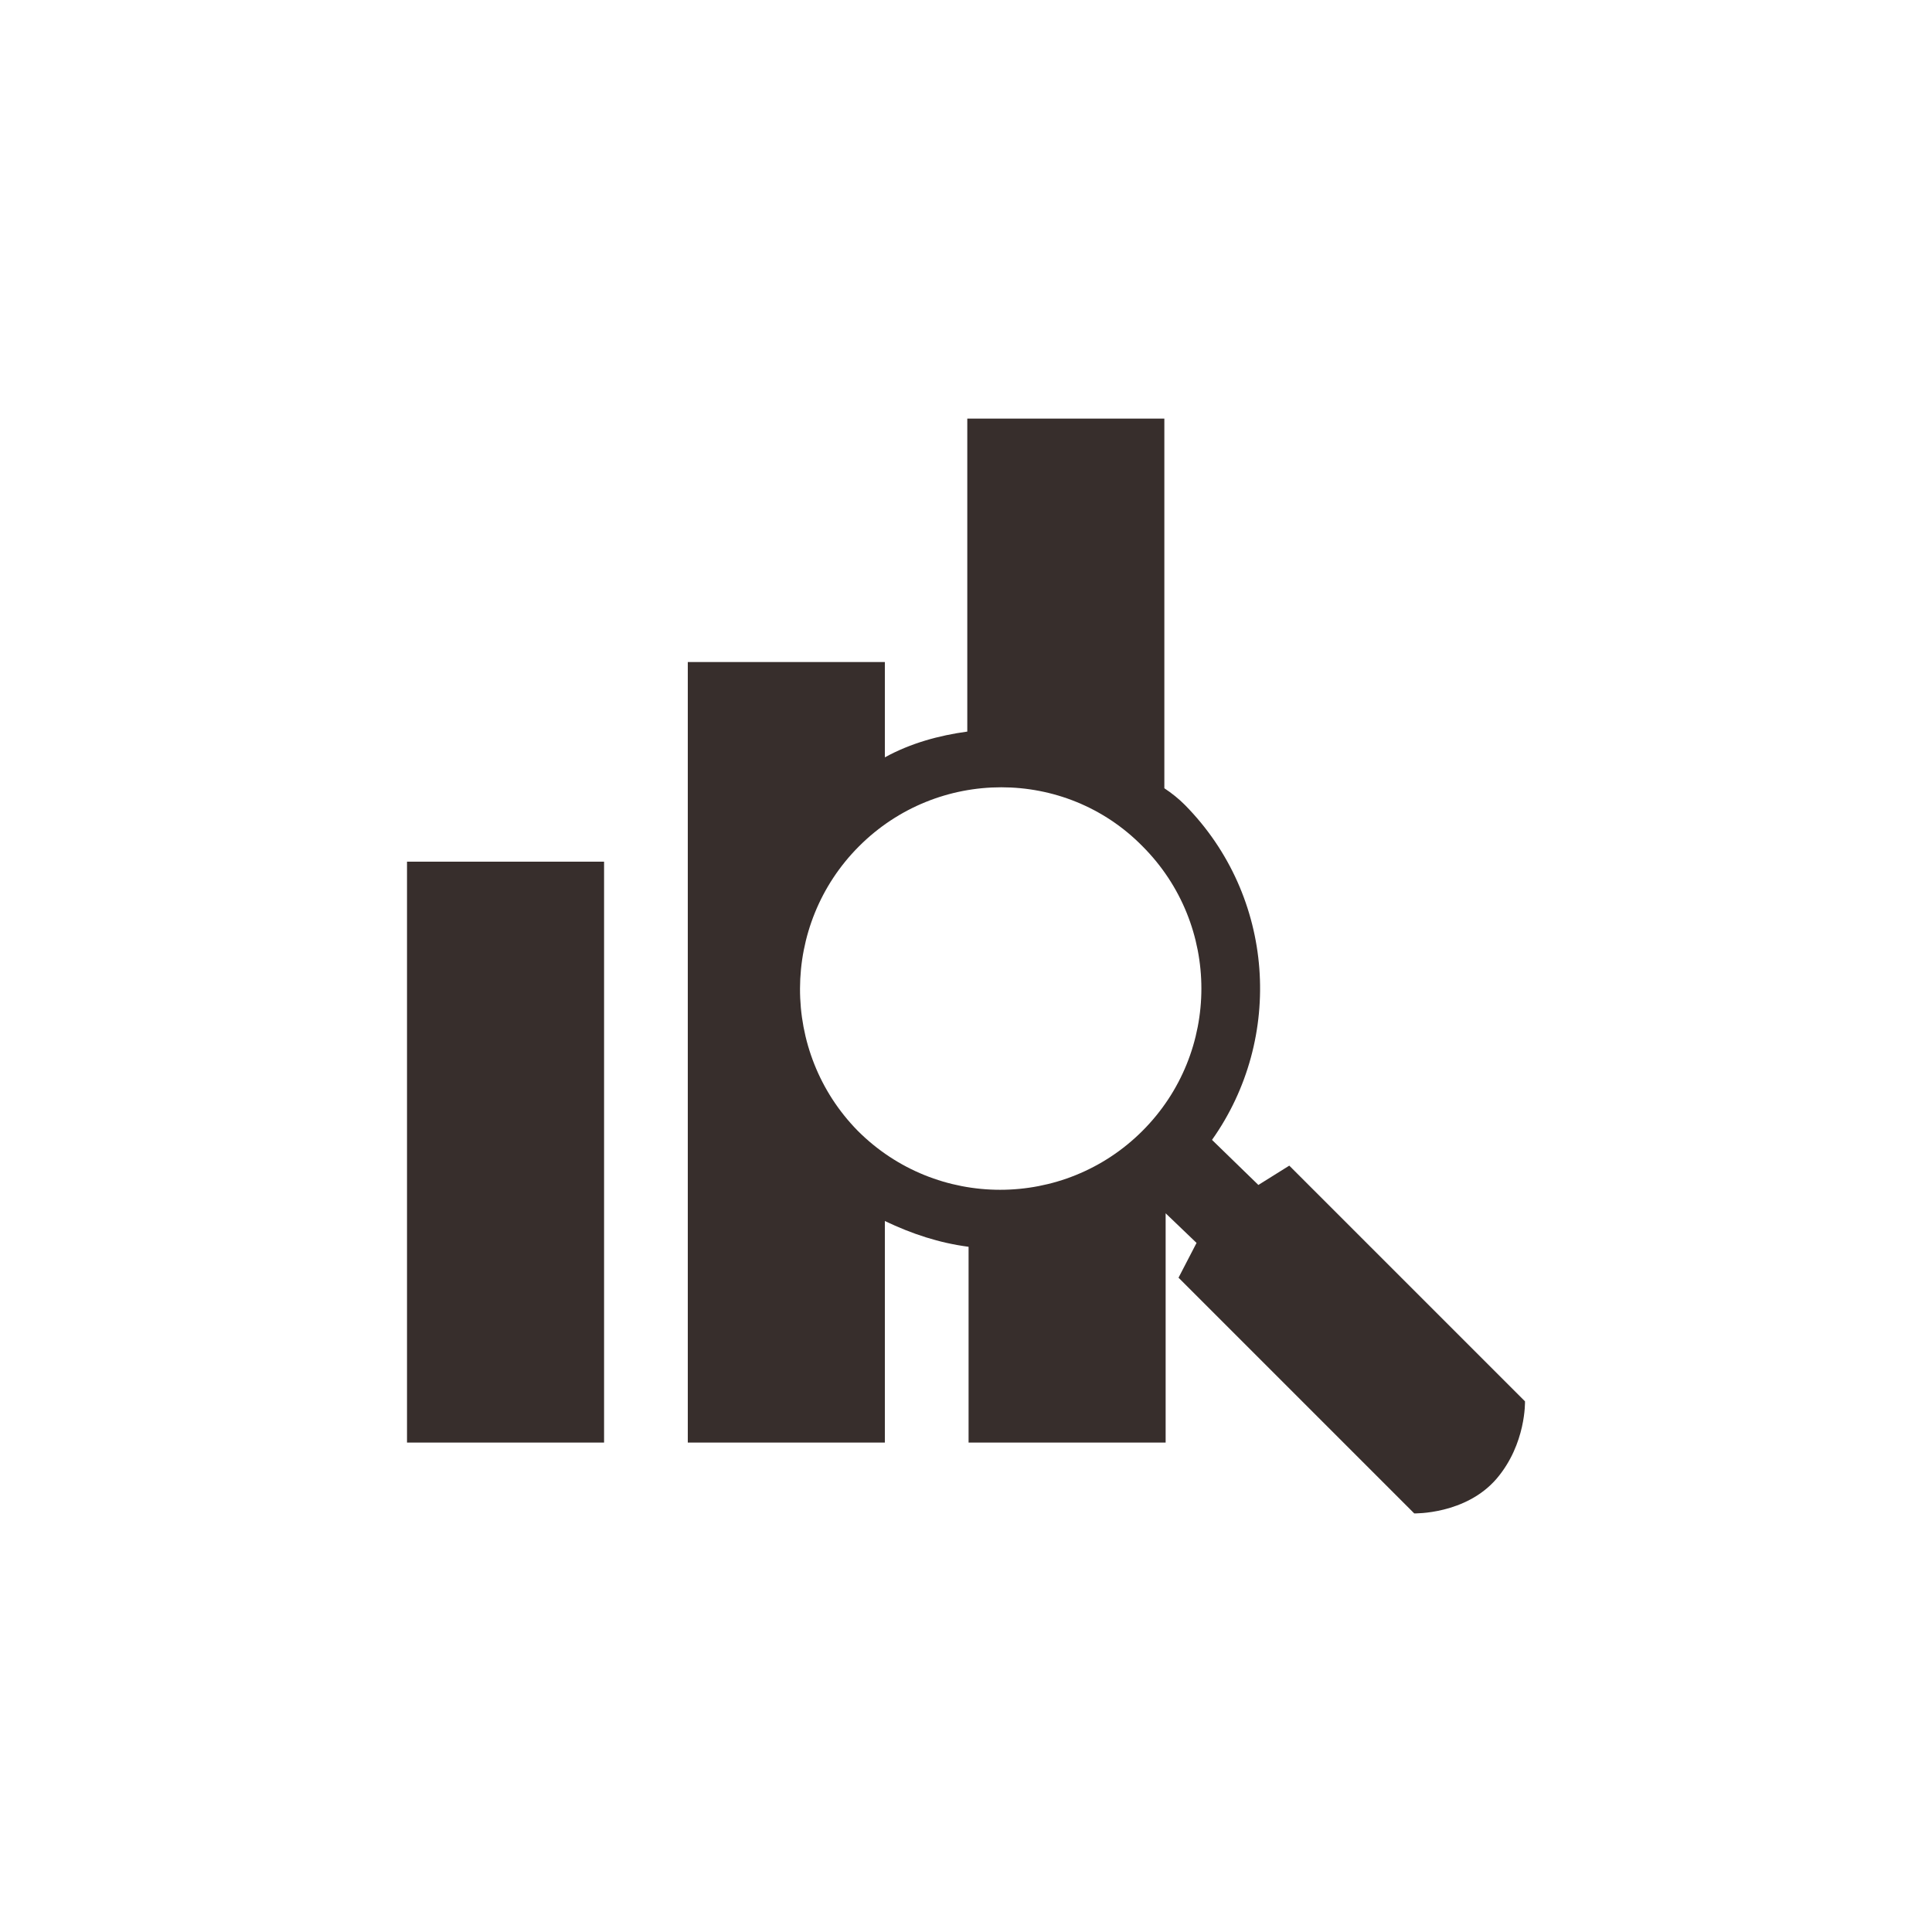 <?xml version="1.0" encoding="utf-8"?>
<!-- Generator: Adobe Illustrator 16.0.0, SVG Export Plug-In . SVG Version: 6.00 Build 0)  -->
<!DOCTYPE svg PUBLIC "-//W3C//DTD SVG 1.0//EN" "http://www.w3.org/TR/2001/REC-SVG-20010904/DTD/svg10.dtd">
<svg version="1.0" id="Layer_1" xmlns="http://www.w3.org/2000/svg" xmlns:xlink="http://www.w3.org/1999/xlink" x="0px" y="0px"
	 width="150px" height="150px" viewBox="0 0 150 150" enable-background="new 0 0 150 150" xml:space="preserve">
<g>
	<rect x="31.6" y="66.9" fill="#372E2C" width="15.3" height="45.1"/>
	<path fill="#372E2C" d="M66.7,65.7c6.1-6.1,16-6.1,22,0c6.1,6.1,6.1,16,0,22.1c-6.1,6.1-16,6.1-22.1,0
		C60.6,81.7,60.6,71.8,66.7,65.7z M118.4,108.8l-18.3-18.3L97.7,92l-3.6-3.5c5.6-7.9,4.9-18.9-2.1-26c-0.5-0.5-1-0.9-1.6-1.3V32.5
		H75.1v24.3c-2.2,0.3-4.4,0.9-6.4,2v-7.4H53.4V112h15.3V94.8c2.1,1,4.2,1.7,6.5,2V112h15.3V94.2l2.4,2.3l-1.4,2.7l18.3,18.3
		c0,0,4,0.1,6.4-2.7C118.5,112.1,118.4,108.8,118.4,108.8z"/>
</g>
</svg>
